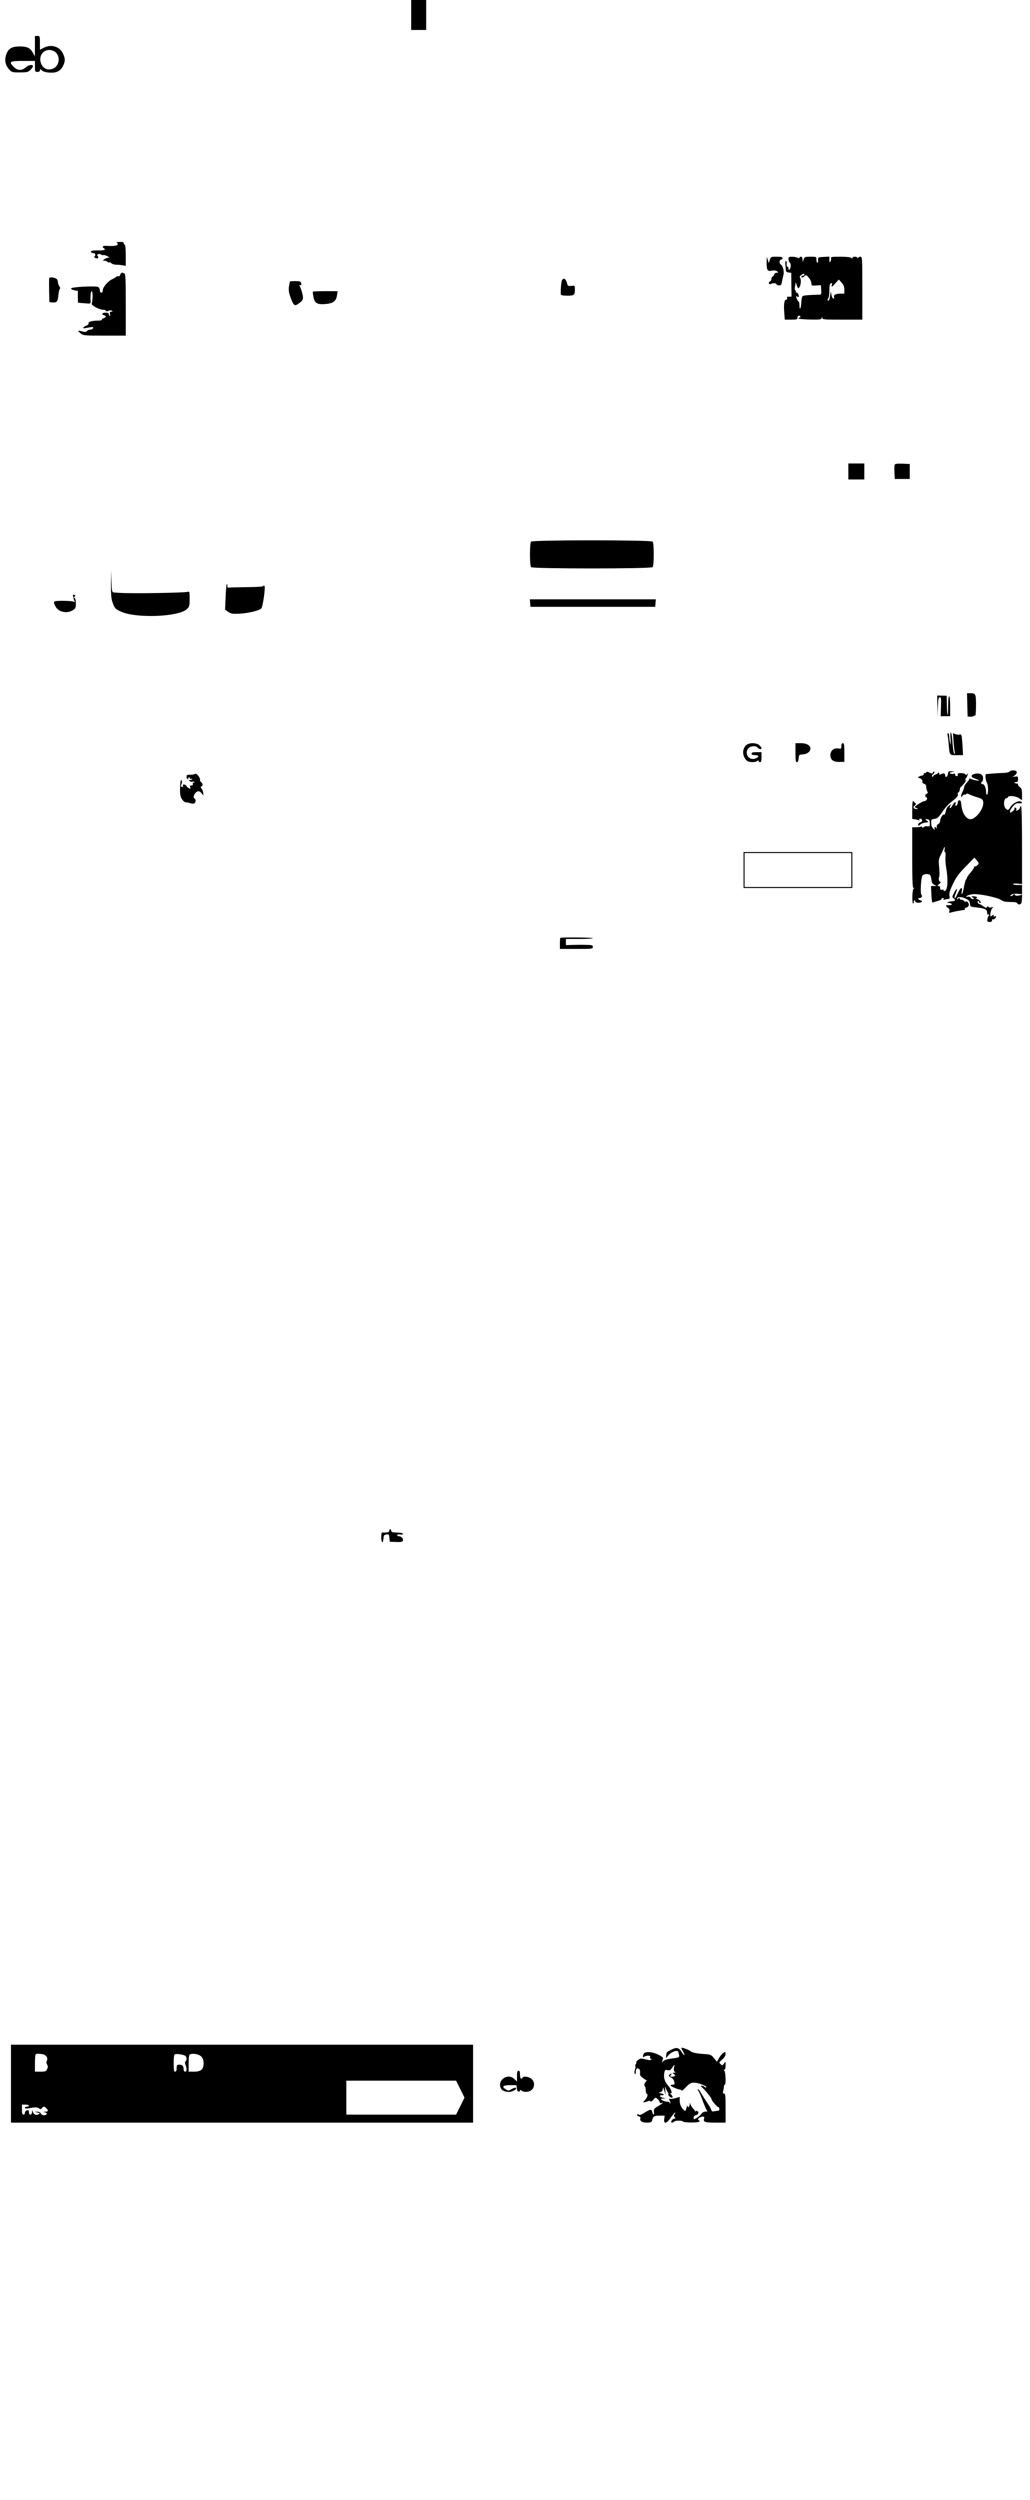 <?xml version="1.0" standalone="no"?>
<!DOCTYPE svg PUBLIC "-//W3C//DTD SVG 20010904//EN"
 "http://www.w3.org/TR/2001/REC-SVG-20010904/DTD/svg10.dtd">
<svg version="1.0" xmlns="http://www.w3.org/2000/svg"
 width="1032pt" height="2503pt" viewBox="0 0 1032 2503"
 preserveAspectRatio="xMidYMid meet">
<g transform="translate(0,2503) scale(0.1,-0.1)"
fill="#000000" stroke="none">
<path d="M4120 24880 l0 -150 75 0 75 0 0 150 0 150 -75 0 -75 0 0 -150z"/>
<path d="M350 24568 l-1 -103 -17 32 c-28 53 -58 68 -134 68 -81 0 -116 -22
-137 -84 -17 -54 -8 -103 29 -144 27 -31 31 -32 108 -32 71 0 83 3 106 24 14
14 26 30 26 38 0 21 -40 15 -72 -12 -40 -34 -82 -33 -119 4 -54 54 -44 61 91
61 l120 0 0 -55 c0 -52 1 -55 25 -55 17 0 25 6 25 17 0 14 2 14 20 -2 14 -12
40 -20 78 -22 69 -5 110 17 135 70 22 46 21 72 -3 123 -35 70 -117 94 -193 55
l-37 -19 0 69 c0 67 -1 69 -25 69 l-25 0 0 -102z m203 -58 c55 -44 43 -140
-21 -167 -49 -20 -95 -3 -117 43 -33 70 8 144 80 144 18 0 44 -9 58 -20z"/>
<path d="M1168 22602 c6 -2 12 -10 12 -18 0 -14 -44 -20 -117 -15 -32 2 -44
-11 -23 -24 25 -15 5 -23 -54 -22 -66 2 -92 -7 -66 -23 8 -5 17 -7 21 -4 4 2
9 -3 13 -11 3 -8 0 -17 -6 -21 -7 -4 -5 -10 6 -16 23 -13 40 0 25 18 -9 11 -8
15 6 20 9 4 21 2 27 -4 6 -6 16 -8 22 -6 7 3 26 -2 42 -11 23 -12 25 -15 9
-15 -11 0 -29 -7 -39 -15 -19 -15 -19 -15 1 -15 12 0 25 -5 28 -11 4 -5 12 -8
18 -6 7 2 18 -2 25 -10 7 -7 28 -13 46 -13 19 0 48 -3 65 -6 l31 -6 0 106 c0
64 -4 106 -10 106 -5 0 -10 7 -10 15 0 11 -11 14 -42 13 -24 -1 -37 -3 -30 -6z"/>
<path d="M7681 22407 c-1 -80 9 -97 52 -87 23 5 40 3 52 -6 18 -13 18 -14 -2
-14 -13 0 -24 -8 -28 -20 -3 -11 -11 -20 -16 -20 -5 0 -9 -9 -9 -20 0 -10 -7
-23 -16 -28 -9 -5 -14 -15 -10 -21 4 -6 12 -8 19 -4 18 11 57 9 57 -3 0 -6 11
-11 25 -11 21 0 25 5 30 36 3 20 10 51 15 70 9 35 -6 91 -29 105 -16 11 -13
46 4 46 8 0 15 7 15 15 0 12 -13 15 -59 15 -57 0 -58 -1 -68 -32 l-10 -33 -11
35 c-10 34 -10 34 -11 -23z"/>
<path d="M7900 22436 c0 -13 6 -29 13 -35 8 -6 12 -23 9 -41 -4 -30 -22 -43
-22 -15 0 8 -5 15 -11 15 -6 0 -9 13 -7 30 1 16 -2 29 -7 29 -6 0 -8 -17 -6
-37 2 -20 4 -46 5 -57 1 -14 9 -21 27 -23 l27 -3 1 -120 2 -119 -25 0 c-18 0
-24 -4 -20 -15 4 -9 0 -15 -9 -15 -19 0 -26 -47 -19 -132 l5 -68 63 0 c57 0
64 2 64 20 0 11 7 20 15 20 8 0 15 -4 15 -10 0 -5 -4 -10 -10 -10 -5 0 -10 -4
-10 -8 0 -5 51 -9 114 -11 103 -2 115 0 119 16 4 17 5 17 6 1 1 -17 18 -18
201 -18 l200 0 0 315 c0 304 -1 315 -19 315 -11 0 -22 -6 -24 -12 -4 -10 -6
-10 -6 0 -1 16 -51 16 -51 0 0 -9 -3 -9 -12 0 -8 8 -47 12 -110 12 -81 0 -96
-2 -92 -14 3 -8 1 -23 -5 -33 -9 -15 -10 -13 -11 15 l0 33 -57 -3 c-56 -3 -58
-4 -56 -30 1 -16 -2 -28 -8 -28 -5 0 -9 14 -9 30 0 30 0 30 -59 30 -56 0 -60
-2 -69 -27 l-10 -28 -1 28 c-1 17 -6 27 -16 27 -8 0 -15 -5 -15 -10 0 -7 -6
-7 -19 0 -11 5 -36 10 -55 10 -31 0 -36 -3 -36 -24z m160 -156 c0 -5 -7 -10
-15 -10 -8 0 -15 -4 -15 -10 0 -14 11 -12 30 5 16 15 20 13 44 -15 14 -17 26
-43 26 -57 0 -23 3 -24 48 -21 l47 3 3 -47 c3 -41 0 -48 -15 -48 -100 -2 -164
-7 -172 -15 -6 -6 -11 -36 -13 -67 -3 -62 -18 -81 -18 -23 0 19 -4 35 -8 35
-4 0 -13 13 -19 30 -10 27 -10 29 6 20 15 -8 17 -5 13 15 -2 14 -11 25 -19 25
-8 0 -12 4 -9 9 4 5 1 11 -5 13 -7 2 -8 17 -3 43 l7 40 11 -34 c10 -28 14 -31
24 -19 16 20 22 80 9 96 -7 9 -5 17 9 27 23 17 34 19 34 5z m400 -150 l0 -40
-43 0 c-47 0 -69 -14 -60 -38 4 -10 1 -13 -8 -10 -8 2 -16 20 -19 39 l-6 34
-6 -43 c-7 -46 -14 -60 -25 -48 -4 3 -1 12 5 18 7 7 12 41 12 79 0 51 4 68 16
73 12 4 14 1 9 -14 -9 -29 2 -25 37 16 l32 36 28 -31 c21 -23 28 -42 28 -71z"/>
<path d="M1205 22279 c-4 -12 -12 -18 -21 -15 -7 3 -16 1 -19 -5 -4 -5 -21
-15 -38 -23 -42 -17 -97 -80 -97 -111 0 -16 -6 -25 -15 -25 -9 0 -15 9 -15 25
0 13 -8 28 -17 32 -28 13 -266 0 -270 -14 -3 -7 10 -15 31 -19 l36 -6 0 -59
c0 -33 1 -59 3 -60 1 0 30 -2 64 -5 60 -6 62 -5 61 18 -4 64 2 112 13 101 10
-10 9 -87 -2 -122 -6 -20 87 -67 120 -62 8 1 17 -3 21 -9 5 -9 13 -9 27 -2 12
7 25 7 34 1 11 -7 11 -9 -5 -9 -14 0 -17 -6 -14 -25 3 -13 1 -22 -3 -19 -5 3
-9 12 -9 20 0 9 -10 14 -29 14 -36 0 -49 -16 -21 -25 26 -8 26 -22 0 -30 -11
-3 -20 -11 -20 -16 0 -5 -15 -9 -32 -9 -60 1 -107 -11 -101 -26 3 -8 -5 -17
-20 -23 -34 -13 -46 -33 -15 -27 75 15 87 15 81 1 -3 -8 -15 -15 -28 -15 -12
0 -28 -6 -34 -14 -9 -11 -20 -12 -44 -5 -49 14 -55 10 -22 -16 30 -25 32 -25
243 -25 l212 0 0 309 c0 272 -2 310 -16 315 -25 10 -32 7 -39 -15z"/>
<path d="M494 22246 c-3 -7 -3 -64 -2 -127 l3 -114 30 -3 c45 -3 54 8 60 74 3
32 10 60 15 62 6 2 3 13 -5 25 -8 12 -15 31 -15 43 0 12 -6 26 -12 31 -21 16
-69 22 -74 9z"/>
<path d="M5632 22228 c-8 -11 -17 -105 -13 -145 1 -9 21 -13 65 -13 71 0 76 5
76 67 0 34 -1 35 -35 31 -31 -4 -36 -1 -42 21 -6 28 -21 51 -33 51 -4 0 -12
-6 -18 -12z"/>
<path d="M2905 22211 c-1 -3 -6 -26 -10 -51 -5 -34 -1 -60 15 -105 31 -84 41
-93 78 -67 50 36 54 45 42 99 -6 26 -16 56 -21 65 -12 23 -11 31 2 22 7 -4 9
2 7 17 -3 21 -8 24 -56 25 -29 0 -55 -2 -57 -5z"/>
<path d="M3135 22110 c-2 -3 0 -25 5 -50 12 -65 35 -80 118 -74 80 6 111 29
119 90 l5 39 -122 0 c-67 0 -123 -2 -125 -5z"/>
<path d="M8500 20310 l0 -80 80 0 80 0 0 80 0 80 -80 0 -80 0 0 -80z"/>
<path d="M8964 20377 c-3 -8 -4 -43 -2 -78 l3 -64 75 0 75 0 0 75 0 75 -73 3
c-55 2 -74 -1 -78 -11z"/>
<path d="M5322 19608 c-8 -8 -12 -51 -12 -128 0 -77 4 -120 12 -128 17 -17
1199 -17 1216 0 8 8 12 51 12 128 0 77 -4 120 -12 128 -17 17 -1199 17 -1216
0z"/>
<path d="M1112 19189 c-1 -103 2 -147 14 -185 22 -64 28 -71 88 -98 152 -68
574 -52 657 25 27 25 29 32 29 104 0 70 -1 76 -19 70 -33 -10 -570 -19 -686
-10 -22 1 -48 3 -57 4 -15 1 -18 16 -21 114 l-3 112 -2 -136z"/>
<path d="M2269 19173 c-3 -21 -7 -77 -10 -157 l-4 -90 32 -22 c28 -19 43 -21
110 -18 90 4 212 34 223 55 16 30 41 212 30 223 -6 6 -10 7 -10 0 0 -7 -60
-11 -162 -12 -90 -1 -172 -3 -183 -5 -14 -1 -19 3 -17 16 2 9 0 17 -3 17 -3 0
-6 -3 -6 -7z"/>
<path d="M733 19058 c2 -13 8 -32 12 -42 7 -15 5 -17 -6 -10 -8 5 -56 9 -106
9 -102 0 -105 -3 -77 -56 28 -56 113 -75 172 -39 29 18 32 24 32 69 0 30 -5
51 -12 54 -10 4 -10 8 0 15 11 7 10 10 -3 16 -14 5 -16 2 -12 -16z"/>
<path d="M5312 18993 l3 -38 625 0 625 0 3 38 3 37 -631 0 -631 0 3 -37z"/>
<path d="M9692 17973 l3 -116 28 -2 c16 0 31 3 33 7 3 5 9 6 14 3 5 -3 9 43 9
102 0 117 -3 123 -57 123 l-33 0 3 -117z"/>
<path d="M9392 17961 l2 -106 3 98 c3 79 7 97 19 97 13 0 15 -15 12 -95 l-3
-95 48 0 47 0 0 100 c0 60 -4 100 -10 100 -6 0 -10 -39 -10 -97 0 -123 -11
-116 -13 9 l-2 93 -47 1 -48 1 2 -106z"/>
<path d="M9524 17629 c3 -49 2 -64 -3 -44 -5 17 -9 47 -10 68 0 20 -6 37 -12
37 -6 0 -8 -8 -5 -17 2 -10 8 -49 11 -88 10 -121 6 -115 80 -115 l64 0 -5 93
c-7 109 -10 121 -29 113 -8 -3 -27 -1 -41 4 l-26 10 6 -87 c4 -49 10 -96 13
-107 3 -11 1 -16 -5 -12 -6 3 -14 51 -18 106 -3 55 -11 103 -16 106 -6 4 -7
-23 -4 -67z"/>
<path d="M7483 17575 c-34 -24 -47 -76 -29 -118 8 -20 23 -40 34 -46 27 -15
85 -14 100 1 9 9 12 9 12 0 0 -7 7 -12 15 -12 11 0 15 12 15 50 l0 50 -50 0
c-38 0 -50 -4 -50 -15 0 -11 11 -15 36 -15 42 0 42 -20 1 -34 -58 -21 -106 38
-76 93 18 32 78 41 99 17 14 -18 40 -21 40 -6 0 5 -10 18 -22 30 -26 24 -93
27 -125 5z"/>
<path d="M7970 17495 c0 -76 3 -95 14 -95 10 0 16 13 18 38 3 36 4 37 45 40
42 3 73 28 73 59 0 31 -39 53 -95 53 l-55 0 0 -95z"/>
<path d="M8430 17561 c0 -28 -2 -29 -34 -24 -42 7 -76 -23 -76 -67 0 -47 30
-69 89 -68 l51 1 0 94 c0 76 -3 93 -15 93 -10 0 -15 -10 -15 -29z"/>
<path d="M10113 17304 c-2 -5 -29 -11 -61 -12 -31 -1 -79 -4 -107 -6 -27 -3
-56 -5 -63 -5 -14 -1 -10 -57 7 -89 14 -26 14 -109 1 -117 -6 -4 -10 6 -10 24
0 42 -17 81 -35 81 -17 0 -20 16 -5 25 6 3 10 20 10 36 0 35 -32 52 -79 43
-41 -8 -48 -32 -13 -44 59 -22 68 -30 27 -23 -22 3 -49 10 -60 16 -11 5 -17 6
-13 2 3 -4 -7 -21 -23 -37 -16 -17 -29 -38 -29 -47 0 -9 -7 -29 -15 -45 -8
-15 -15 -36 -15 -45 1 -14 3 -14 15 3 7 10 18 15 23 12 6 -3 12 -1 14 5 2 7
13 6 33 -5 17 -8 53 -21 80 -29 42 -12 51 -19 56 -43 9 -51 -43 -138 -102
-169 -52 -28 -107 37 -117 137 -4 38 -8 48 -21 46 -9 -2 -16 -13 -15 -25 0
-12 -6 -25 -14 -28 -10 -4 -13 0 -9 15 8 30 -10 24 -28 -10 -9 -16 -20 -30
-26 -30 -6 0 -6 8 2 21 11 21 11 21 -14 3 -16 -12 -27 -33 -31 -57 -4 -21 -10
-35 -16 -32 -12 8 -40 -35 -40 -62 0 -12 -9 -27 -19 -33 -13 -6 -18 -17 -15
-32 2 -13 2 -17 -2 -10 -9 19 -27 14 -20 -5 6 -15 4 -15 -14 2 -13 12 -20 31
-20 56 0 35 2 38 33 41 27 3 39 13 77 68 24 36 61 79 83 95 67 52 79 66 74 86
-3 10 -2 17 3 14 7 -4 23 36 17 42 -1 1 13 18 32 37 20 20 30 39 26 46 -4 7
-3 15 2 19 6 3 13 17 17 31 6 20 5 22 -4 10 -9 -11 -13 -12 -17 -2 -2 6 -22
12 -44 12 -30 0 -37 -3 -33 -15 4 -9 0 -15 -10 -15 -9 0 -16 7 -16 15 0 9 -6
12 -15 9 -8 -4 -23 -3 -32 2 -15 6 -13 8 12 14 l30 8 -32 1 c-27 1 -32 -3 -35
-26 -4 -32 -28 -44 -28 -14 0 21 -21 24 -47 8 -9 -6 -13 -2 -13 10 0 11 -3 14
-8 7 -4 -6 -17 -14 -29 -18 -13 -4 -23 -12 -23 -17 0 -6 -5 -7 -10 -4 -7 4 -3
14 10 25 12 10 17 21 12 24 -6 3 -12 -1 -16 -9 -4 -12 -9 -12 -33 0 -17 9 -29
11 -31 5 -2 -6 -10 -10 -18 -10 -9 0 -12 -5 -9 -10 4 -6 -7 -13 -24 -16 -29
-6 -44 -24 -20 -24 16 0 36 -24 31 -38 -2 -7 5 -16 17 -19 14 -4 21 -13 21
-30 0 -13 5 -33 10 -44 9 -15 7 -21 -5 -25 -18 -7 -20 -31 -3 -36 17 -6 1 -38
-19 -38 -10 0 -38 -14 -62 -30 -43 -29 -43 -30 -20 -39 23 -9 23 -10 2 -10
-30 -1 -40 19 -18 35 16 12 16 14 2 28 -9 9 -18 16 -21 16 -3 0 -6 -40 -6 -89
l0 -89 28 -4 c15 -3 34 -7 42 -10 8 -3 12 -3 8 -1 -15 8 -8 22 7 17 22 -9 18
-31 -5 -37 -11 -3 -20 -13 -20 -23 0 -16 1 -16 19 0 10 9 32 19 47 20 41 5 41
5 19 22 -20 15 -19 15 5 12 21 -2 25 -8 26 -39 1 -32 -1 -35 -23 -31 -13 2
-30 -1 -38 -8 -11 -9 -15 -9 -15 -1 0 7 -5 9 -10 6 -6 -3 -28 -7 -50 -7 l-40
0 0 -304 c0 -236 3 -304 13 -304 9 0 9 -2 0 -8 -6 -4 -11 -36 -12 -80 0 -46 3
-71 9 -67 6 4 8 10 5 15 -3 5 -1 11 5 15 5 3 10 0 10 -8 0 -9 11 -14 30 -15
35 -1 51 17 21 25 -24 6 -29 23 -7 23 20 0 31 19 18 32 -13 13 -5 162 10 191
9 17 53 23 75 9 6 -4 13 -25 15 -47 3 -30 10 -43 28 -52 l25 -13 -28 0 -29 0
4 -85 c2 -52 7 -83 13 -81 6 3 29 10 52 17 24 6 40 15 37 20 -3 5 2 9 11 9 10
0 13 -5 9 -12 -5 -8 -2 -9 10 -5 10 4 26 7 36 7 16 0 18 6 13 34 -4 26 4 53
35 117 32 67 57 102 127 173 l88 90 24 -28 c23 -27 23 -29 7 -47 -9 -10 -22
-16 -28 -12 -6 3 -8 3 -4 -2 4 -4 -13 -31 -37 -60 -25 -28 -42 -55 -38 -58 3
-4 2 -7 -4 -7 -6 0 -16 -34 -24 -75 -7 -41 -16 -75 -21 -75 -4 0 -5 14 -1 30
9 46 -13 36 -38 -17 -28 -58 -28 -58 -34 -51 -3 3 2 22 10 42 24 56 14 63 -14
11 -23 -44 -24 -46 -5 -59 23 -18 15 -28 -25 -30 -34 -2 -55 -16 -23 -16 26 0
40 -20 15 -21 -10 -1 -24 -1 -30 0 -20 3 -15 -17 6 -29 13 -7 17 -16 13 -32
-4 -18 -2 -20 14 -14 17 7 118 26 137 26 5 0 6 4 3 9 -3 5 3 11 14 14 11 3 23
12 26 21 7 19 -14 49 -28 40 -6 -4 -14 -1 -18 5 -4 7 -16 13 -28 14 -11 0 -18
5 -16 9 3 4 1 8 -5 8 -5 0 -12 -6 -14 -12 -3 -8 -6 -6 -6 5 -1 22 41 22 89 -1
27 -13 36 -24 38 -48 3 -31 5 -32 63 -38 87 -10 109 -20 109 -51 0 -15 4 -24
10 -20 11 7 14 -8 3 -19 -4 -4 -9 -18 -10 -31 -3 -21 1 -25 22 -25 17 0 25 5
25 17 0 9 3 13 7 10 7 -8 33 11 33 25 0 6 -7 7 -16 4 -8 -3 -12 -2 -9 4 9 14
-8 13 -23 -2 -17 -17 -10 55 8 77 14 16 13 17 -7 11 -12 -4 -24 -2 -28 5 -6 8
-10 8 -16 -2 -6 -11 -14 -9 -38 9 -17 12 -34 22 -40 22 -5 0 -11 7 -15 15 -3
8 -1 15 4 15 6 0 10 -4 10 -10 0 -5 4 -10 10 -10 19 0 -2 29 -28 39 -15 5 -21
10 -14 10 26 2 11 16 -20 18 -29 2 -30 1 -12 -12 18 -13 18 -14 1 -15 -10 0
-20 6 -23 14 -3 8 -14 12 -27 9 -18 -5 -20 -3 -10 7 6 7 34 15 61 18 62 6 247
-32 284 -59 20 -14 44 -19 92 -19 46 0 65 -4 69 -14 3 -8 14 -12 25 -10 14 4
19 16 21 51 l2 45 -32 -7 c-22 -5 -34 -3 -41 6 -7 11 -11 11 -15 2 -2 -7 -12
-13 -21 -13 -13 0 -13 2 3 14 12 8 34 11 62 8 l43 -5 0 47 0 46 -45 0 c-25 0
-45 4 -45 9 0 5 20 7 45 5 l45 -5 0 390 c0 254 -4 391 -10 391 -5 0 -10 -7
-10 -15 0 -8 -10 -19 -22 -26 -18 -9 -20 -9 -15 4 3 8 0 18 -8 21 -8 3 -12 0
-10 -7 3 -7 -7 -20 -20 -30 -24 -17 -25 -17 -25 0 0 10 14 34 30 52 25 27 37
32 60 29 32 -5 41 8 14 19 -24 9 -80 -22 -100 -56 -21 -35 -26 -37 -48 -15
-26 26 -19 104 10 104 8 0 14 5 14 10 0 19 81 11 111 -11 l29 -20 0 58 c0 47
-4 61 -20 71 -11 7 -20 19 -20 28 0 8 -4 13 -8 10 -4 -2 -14 -1 -22 5 -12 7
-10 9 8 9 18 0 22 6 22 30 0 28 -2 29 -32 25 -18 -3 -26 -2 -18 2 26 11 42 33
36 48 -6 17 -66 16 -73 -1z m-649 -779 c-3 -14 -2 -25 4 -25 6 0 8 -19 5 -47
-2 -27 1 -75 7 -108 22 -127 15 -235 -17 -235 -8 0 -12 4 -9 9 4 5 -3 7 -14 4
-15 -4 -20 0 -20 16 0 13 -6 21 -17 21 -15 0 -13 4 7 20 14 11 20 20 14 20
-15 0 -24 33 -14 51 5 8 4 50 0 94 -7 73 -6 84 15 125 13 25 26 53 29 63 8 27
17 20 10 -8z"/>
<path d="M1950 17281 c-8 -5 -30 -8 -48 -7 -21 1 -32 -2 -32 -11 0 -7 0 -16
-1 -20 0 -4 5 -9 12 -12 6 -2 9 1 6 6 -3 5 0 10 8 10 8 0 11 -5 8 -10 -4 -6 1
-8 11 -4 10 4 15 3 11 -3 -3 -6 -14 -10 -23 -10 -16 -1 -15 -1 1 -11 9 -5 21
-8 26 -4 5 3 13 0 17 -6 5 -8 3 -9 -5 -5 -8 6 -11 2 -9 -10 2 -13 -3 -19 -15
-18 -13 2 -16 -3 -11 -18 5 -17 3 -18 -14 -9 -11 6 -22 16 -24 23 -2 6 -12 12
-21 14 -14 2 -17 -3 -13 -19 3 -12 3 -16 0 -9 -3 6 -10 9 -16 6 -7 -4 -7 2 -3
17 11 35 11 48 0 48 -6 1 -10 -33 -11 -80 -1 -67 3 -86 21 -112 12 -19 29 -31
40 -30 10 1 29 -3 41 -8 13 -4 31 -6 39 -3 17 7 20 40 5 49 -15 9 -12 32 7 55
23 26 40 25 63 -2 l19 -23 -3 27 c-1 15 -9 35 -17 44 -11 13 -11 18 -1 21 17
6 15 28 -3 43 -9 7 -14 19 -11 25 2 7 -6 24 -17 38 -16 19 -26 24 -37 18z"/>
<path d="M7450 16320 l0 -180 545 0 545 0 0 180 0 180 -545 0 -545 0 0 -180z
m1080 0 l0 -170 -535 0 -535 0 0 170 0 170 535 0 535 0 0 -170z"/>
<path d="M5614 15641 c-2 -2 -4 -28 -4 -58 l0 -53 165 0 c158 0 165 1 165 20
0 18 -7 20 -77 21 -43 1 -104 0 -135 -1 l-58 -2 0 31 0 31 135 0 c74 0 135 3
135 8 0 7 -318 10 -326 3z"/>
<path d="M3900 9705 c0 -14 -22 -20 -62 -17 -15 2 -18 -7 -18 -48 0 -58 17
-68 22 -12 3 32 7 37 30 40 24 3 27 0 30 -35 l3 -38 63 -2 c48 -2 64 1 68 12
8 20 -13 45 -37 45 -11 0 -19 5 -19 11 0 7 12 10 30 7 19 -3 29 -1 27 6 -3 10
-18 12 -94 15 -13 1 -23 7 -23 16 0 8 -4 15 -10 15 -5 0 -10 -7 -10 -15z"/>
<path d="M110 4170 l0 -390 2315 0 2315 0 0 390 0 390 -2315 0 -2315 0 0 -390z
m320 294 c35 -8 53 -38 39 -66 -6 -11 -5 -24 3 -37 9 -15 9 -25 0 -45 -10 -23
-17 -26 -67 -26 l-55 0 0 83 c0 46 3 87 7 90 8 9 31 9 73 1z m1427 -16 c16
-13 17 -40 3 -54 -8 -8 -8 -19 0 -38 14 -39 12 -66 -5 -66 -8 0 -15 9 -15 19
0 37 -12 51 -41 51 -26 0 -29 -3 -29 -35 0 -24 -5 -35 -15 -35 -12 0 -15 16
-15 84 0 58 4 86 13 90 17 8 89 -3 104 -16z m129 12 c38 -15 53 -39 54 -86 0
-60 -26 -84 -95 -84 l-55 0 0 84 c0 58 4 86 13 89 21 9 54 7 83 -3z m2626
-345 l42 -85 -42 -85 -42 -85 -550 0 -550 0 0 170 0 170 550 0 550 0 42 -85z
m-4322 -165 c0 -5 -9 -10 -20 -10 -11 0 -20 -4 -20 -10 0 -12 8 -12 73 -1 34
6 52 4 66 -5 16 -12 21 -11 31 1 16 19 25 19 44 -1 23 -23 20 -34 -11 -35 -24
-2 -25 -2 -5 -6 25 -5 29 -18 7 -27 -20 -7 -42 2 -49 20 -3 8 -17 13 -33 13
l-28 -1 30 -7 c29 -7 29 -7 9 -19 -25 -13 -49 1 -57 33 -4 15 -5 13 -6 -7 -1
-36 -31 -39 -31 -4 0 19 -4 23 -20 19 -11 -3 -20 -14 -20 -24 0 -11 -7 -19
-15 -19 -11 0 -15 12 -15 50 l0 50 35 0 c19 0 35 -4 35 -10z"/>
<path d="M6726 4510 c-49 -25 -47 -23 -51 -57 l-3 -28 27 31 c26 31 84 53 95
36 3 -4 7 -20 10 -34 4 -24 2 -26 -71 -36 -51 -7 -79 -16 -90 -29 -14 -17 -14
-17 -8 2 4 11 7 24 8 29 3 16 -73 53 -120 60 -53 7 -78 -4 -80 -35 -2 -16 1
-19 10 -10 6 6 23 11 39 11 20 0 26 -4 22 -15 -4 -9 -1 -15 7 -15 8 0 10 -3 3
-10 -6 -6 -23 -6 -49 2 -22 6 -47 10 -55 9 -21 -4 -51 -32 -45 -42 3 -4 1 -10
-4 -14 -6 -3 -8 -11 -5 -19 3 -7 1 -24 -5 -38 -5 -15 -6 -30 0 -39 6 -10 9 -5
9 18 0 17 6 33 12 35 20 7 36 -16 31 -44 -4 -19 2 -30 22 -46 14 -11 31 -23
38 -26 8 -3 9 -7 1 -13 -16 -12 -24 -42 -14 -48 6 -4 10 -21 10 -40 0 -18 5
-35 11 -37 15 -5 4 -39 -22 -66 -18 -20 -18 -22 -2 -18 10 1 27 7 37 11 13 6
21 4 24 -3 2 -6 14 0 27 16 23 26 23 27 44 8 12 -11 21 -25 21 -32 0 -8 6 -11
15 -8 30 12 14 -5 -31 -31 -41 -24 -45 -30 -42 -56 5 -35 -7 -39 -16 -4 -8 32
-18 32 -79 -6 -35 -22 -52 -27 -57 -19 -6 9 -9 9 -15 0 -4 -7 1 -14 14 -17 12
-3 20 -11 18 -17 -10 -28 14 -46 62 -46 45 0 49 2 56 27 9 36 20 43 77 43 l48
0 -5 -35 c-6 -53 24 -46 66 15 19 27 38 50 43 50 5 0 3 -7 -4 -15 -10 -12 -10
-18 0 -30 10 -12 10 -15 -3 -15 -9 0 -21 -9 -27 -20 -8 -16 -8 -20 4 -20 8 0
18 5 21 10 8 13 82 13 90 0 3 -5 42 -9 86 -9 74 1 94 8 67 25 -7 5 -5 11 7 21
26 18 59 17 51 -2 -14 -38 2 -45 110 -45 l104 0 0 145 c0 123 -2 145 -15 145
-11 0 -14 7 -10 23 3 12 7 32 8 45 0 12 5 22 9 22 13 0 9 125 -4 138 -9 9 -9
12 0 12 7 0 12 16 12 42 0 42 0 42 -16 20 -15 -22 -17 -22 -34 -7 -18 16 -17
18 16 47 22 19 34 39 34 55 0 24 -1 25 -22 11 -13 -8 -32 -32 -44 -52 l-21
-37 -29 36 c-27 34 -35 37 -89 41 -85 5 -128 14 -145 28 -14 13 -74 36 -91 36
-5 0 1 -16 13 -35 28 -48 17 -54 -13 -7 -28 44 -50 49 -103 22z m27 -181 c-4
-21 -1 -34 8 -40 11 -7 9 -9 -6 -9 -19 -1 -19 -2 -3 -14 21 -16 13 -26 -20
-26 -22 0 -23 2 -11 17 12 14 12 16 0 12 -24 -8 -25 -30 -1 -36 12 -3 26 -17
31 -30 13 -35 11 -43 -11 -43 -11 0 -20 -4 -20 -9 0 -9 77 -41 98 -41 7 0 12
-5 12 -10 0 -6 19 10 43 35 37 39 49 45 83 45 41 0 132 -36 120 -47 -3 -4 -12
-1 -18 5 -7 7 -19 12 -27 12 -12 -1 -9 -7 9 -23 32 -29 90 -102 90 -114 0 -14
61 -83 69 -79 4 3 8 -4 8 -15 1 -10 -2 -19 -6 -19 -5 0 -22 -3 -39 -6 -25 -5
-31 -3 -37 17 -4 13 -22 44 -40 69 -17 25 -44 67 -59 93 -15 27 -30 46 -33 43
-3 -3 -1 -11 5 -19 6 -7 25 -51 42 -97 17 -46 36 -90 42 -97 8 -10 5 -13 -15
-13 -15 0 -31 -9 -40 -22 -8 -13 -29 -31 -46 -41 -30 -18 -31 -18 -31 2 0 14
9 23 26 27 26 7 30 34 5 42 -9 3 -11 0 -7 -9 4 -8 1 -5 -8 6 -8 11 -21 27 -28
34 -7 8 -16 24 -20 35 -6 20 -6 20 -7 -1 -1 -27 -21 -41 -22 -16 -1 10 -6 1
-11 -19 -9 -35 -11 -36 -28 -20 -27 26 -40 57 -40 95 l0 35 -42 -13 c-24 -6
-49 -10 -56 -7 -11 3 -12 0 -2 -18 6 -12 9 -24 6 -28 -3 -3 -6 0 -6 6 0 7 -13
12 -28 12 -16 0 -37 7 -48 15 -18 14 -18 14 11 16 l30 2 -33 6 c-33 6 -41 27
-9 25 28 -1 20 14 -10 19 -27 4 -27 4 -5 12 15 5 22 16 23 34 1 20 4 16 15
-19 l14 -45 -5 50 c-3 39 -2 44 5 22 5 -16 14 -35 21 -43 6 -8 9 -17 6 -20 -8
-8 18 -34 32 -34 16 0 14 11 -6 33 -11 12 -12 17 -4 12 23 -13 4 46 -24 75
-33 35 -47 78 -40 123 6 35 9 38 33 32 22 -4 31 0 47 25 11 16 21 30 22 30 1
0 0 -14 -4 -31z"/>
<path d="M5180 4245 l0 -54 -25 24 c-67 68 -179 -12 -135 -95 16 -29 76 -42
116 -25 19 8 34 19 34 24 0 15 -14 14 -48 -6 -28 -16 -31 -16 -56 1 -42 27
-27 41 45 41 l64 0 3 -32 c2 -21 9 -33 18 -33 8 0 14 5 14 11 0 8 4 8 13 1 27
-22 81 -18 107 8 30 30 27 83 -6 109 -28 22 -78 28 -89 11 -13 -22 -25 -8 -25
30 0 29 -4 40 -15 40 -11 0 -15 -13 -15 -55z"/>
</g>
</svg>
